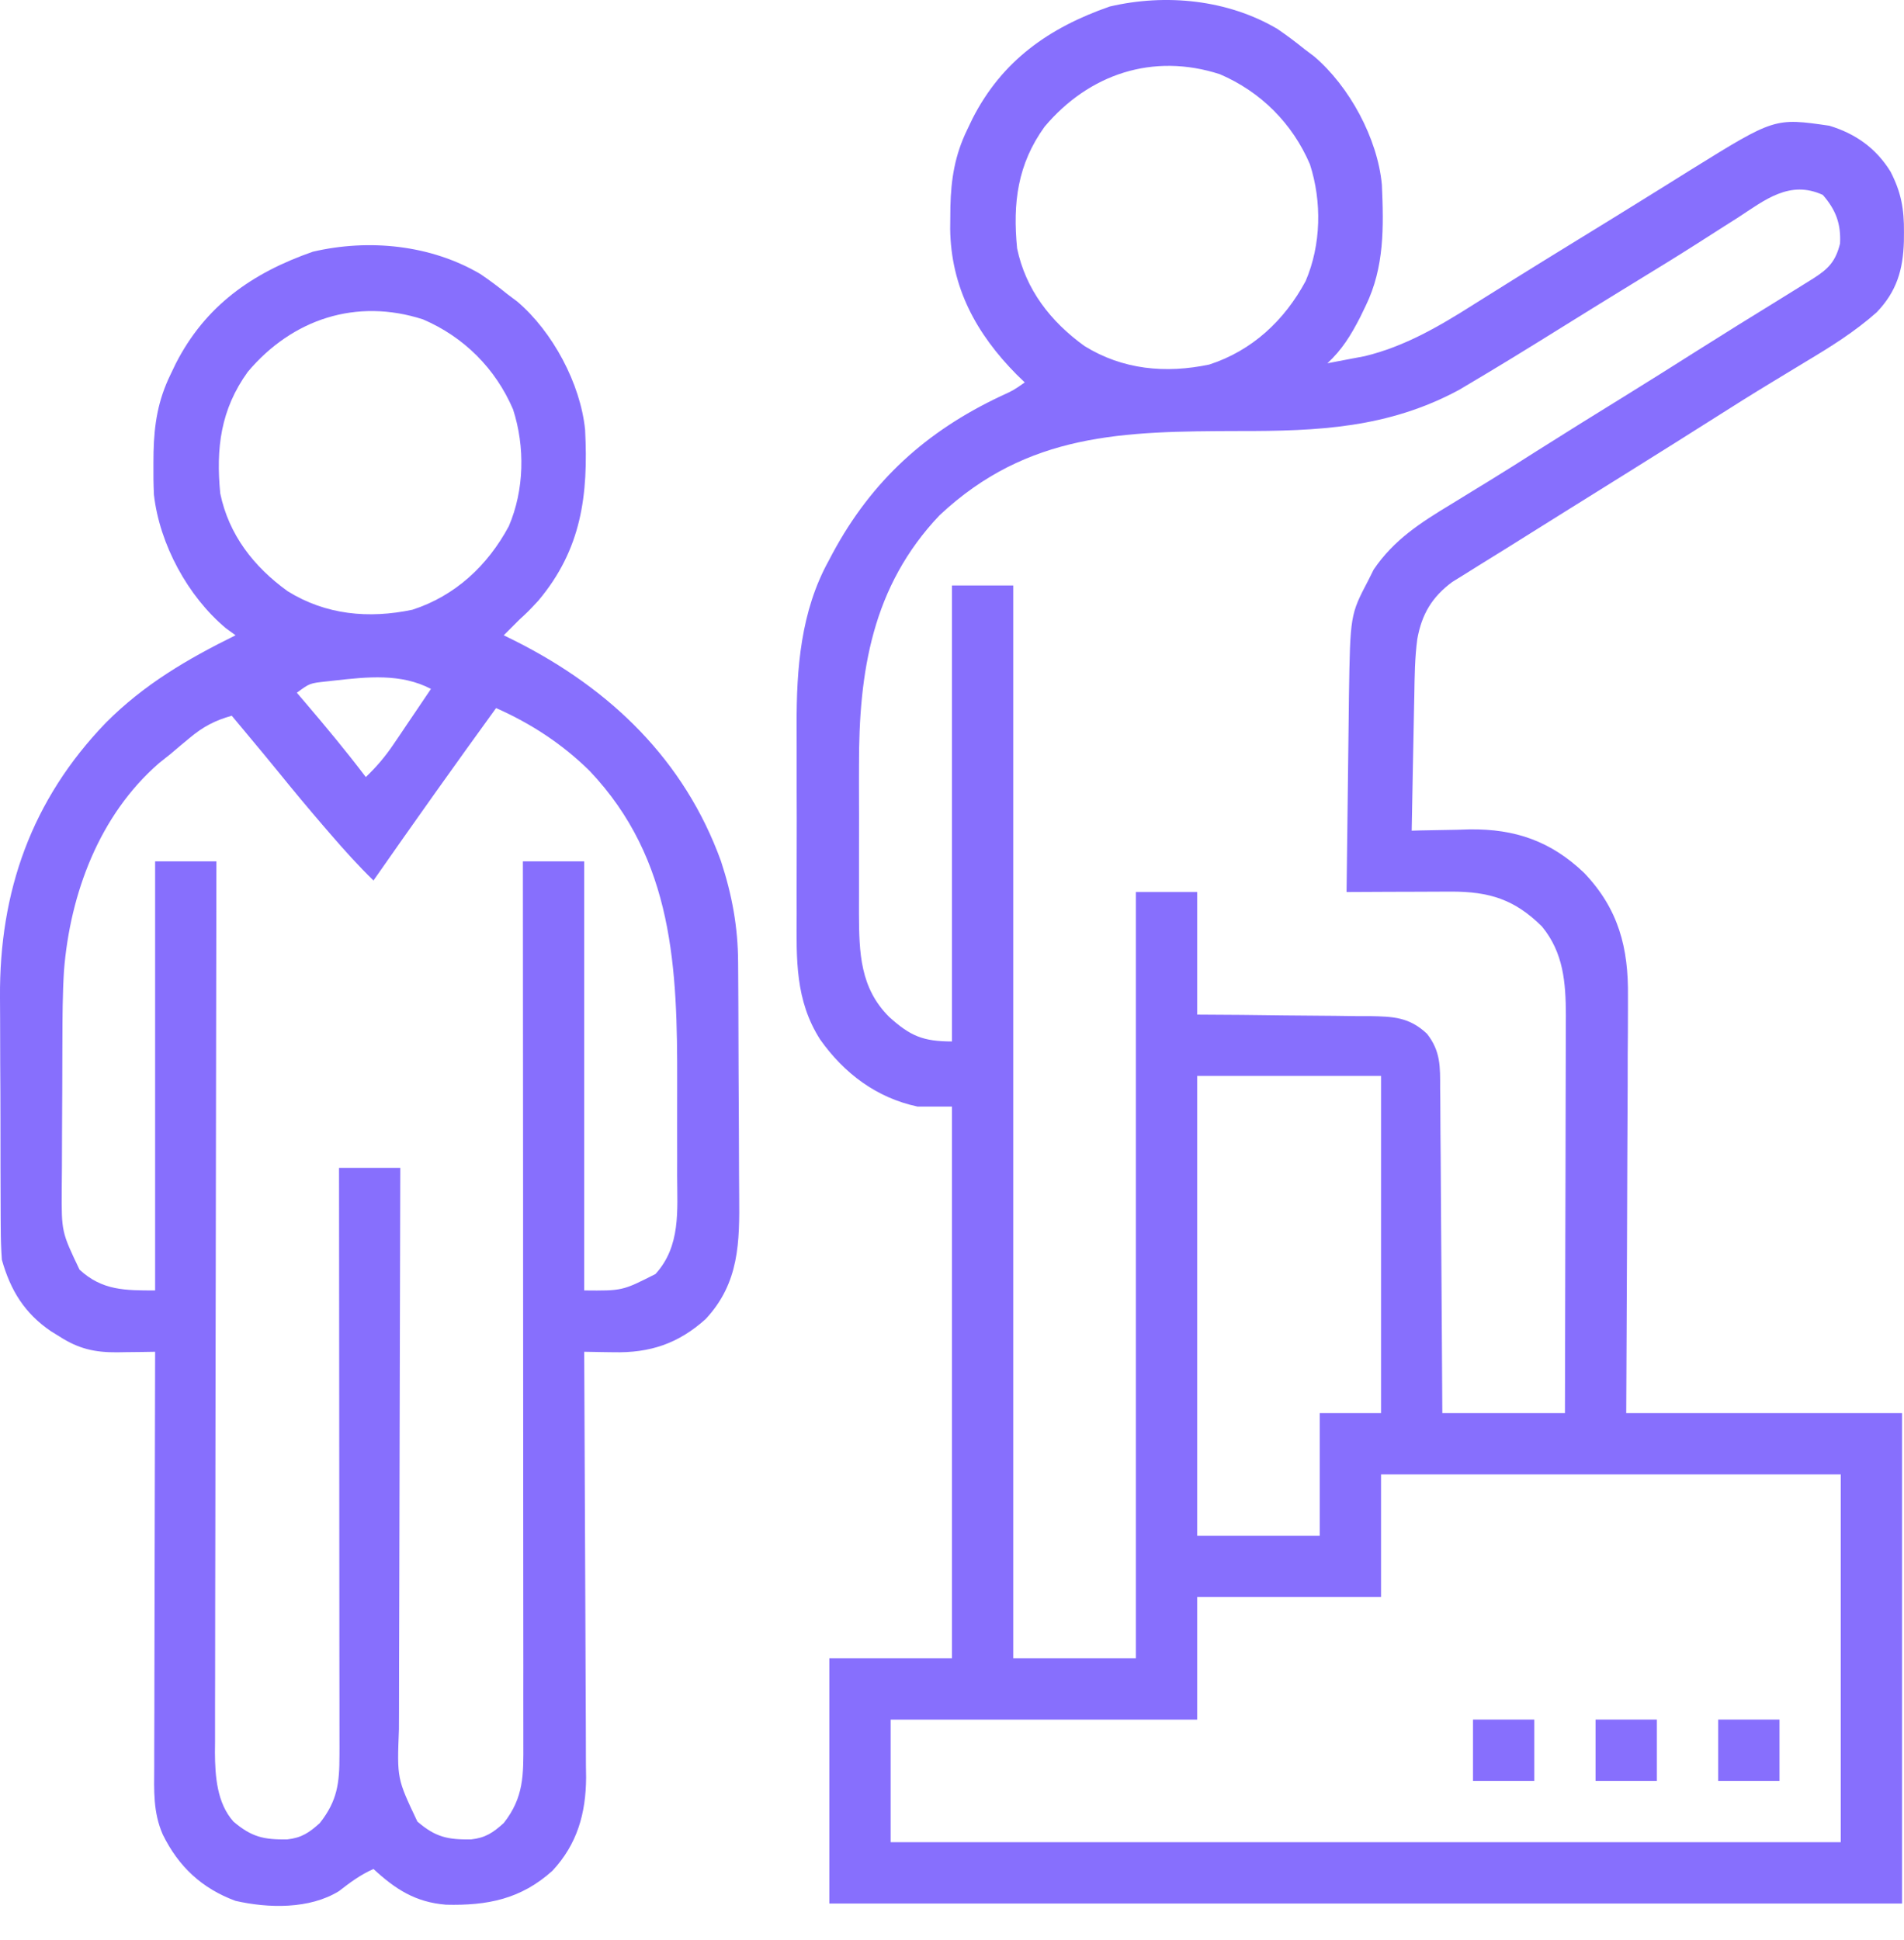 <svg width="53" height="54" viewBox="0 0 53 54" fill="none" xmlns="http://www.w3.org/2000/svg">
<path d="M35.559 0.806C35.82 0.984 36.066 1.168 36.31 1.366C36.399 1.433 36.487 1.5 36.579 1.569C37.56 2.401 38.349 3.855 38.466 5.144C38.517 6.314 38.539 7.438 38.016 8.511C37.965 8.618 37.913 8.724 37.86 8.833C37.604 9.33 37.362 9.728 36.95 10.111C37.172 10.07 37.394 10.028 37.616 9.984C37.74 9.961 37.864 9.937 37.991 9.913C39.099 9.645 40.062 9.083 41.015 8.478C41.198 8.364 41.38 8.25 41.562 8.136C41.75 8.019 41.937 7.901 42.124 7.784C42.708 7.418 43.295 7.059 43.881 6.698C44.53 6.3 45.179 5.901 45.826 5.498C46.012 5.382 46.199 5.266 46.386 5.15C46.618 5.006 46.851 4.861 47.083 4.715C49.4 3.279 49.4 3.279 50.92 3.499C51.65 3.719 52.224 4.126 52.626 4.779C52.922 5.355 53.005 5.821 52.999 6.465C52.999 6.55 52.998 6.634 52.997 6.721C52.973 7.51 52.798 8.109 52.241 8.691C51.626 9.238 50.952 9.656 50.247 10.078C50.06 10.191 49.873 10.304 49.686 10.418C49.562 10.494 49.437 10.569 49.312 10.645C48.791 10.96 48.275 11.284 47.761 11.611C47.014 12.085 46.265 12.555 45.514 13.024C45.407 13.09 45.301 13.157 45.191 13.226C44.634 13.573 44.078 13.92 43.522 14.267C42.988 14.6 42.454 14.934 41.921 15.269C41.669 15.426 41.417 15.582 41.164 15.738C41.03 15.822 40.896 15.906 40.762 15.99C40.652 16.058 40.541 16.127 40.427 16.197C39.859 16.617 39.575 17.099 39.452 17.788C39.382 18.311 39.378 18.835 39.369 19.362C39.365 19.523 39.365 19.523 39.362 19.689C39.355 20.031 39.349 20.373 39.342 20.715C39.338 20.948 39.333 21.181 39.328 21.414C39.317 21.983 39.306 22.552 39.296 23.121C39.37 23.119 39.445 23.117 39.522 23.114C39.866 23.106 40.211 23.1 40.556 23.095C40.673 23.091 40.79 23.087 40.911 23.084C42.179 23.069 43.172 23.414 44.095 24.294C45.055 25.3 45.334 26.381 45.316 27.745C45.316 27.871 45.316 27.997 45.316 28.127C45.316 28.539 45.313 28.952 45.309 29.364C45.308 29.652 45.308 29.94 45.308 30.227C45.306 30.904 45.303 31.582 45.298 32.259C45.293 33.106 45.291 33.954 45.289 34.801C45.284 36.311 45.276 37.821 45.268 39.331C47.801 39.331 50.335 39.331 52.946 39.331C52.946 43.835 52.946 48.34 52.946 52.981C43.092 52.981 33.239 52.981 23.086 52.981C23.086 50.729 23.086 48.477 23.086 46.156C24.212 46.156 25.338 46.156 26.499 46.156C26.499 41.088 26.499 36.021 26.499 30.799C26.182 30.799 25.865 30.799 25.539 30.799C24.404 30.559 23.496 29.875 22.832 28.936C22.129 27.837 22.17 26.693 22.176 25.437C22.176 25.237 22.176 25.037 22.175 24.838C22.175 24.421 22.175 24.003 22.177 23.586C22.18 23.057 22.178 22.527 22.176 21.998C22.174 21.586 22.175 21.174 22.176 20.762C22.176 20.567 22.176 20.372 22.175 20.177C22.169 18.606 22.291 17.014 23.066 15.61C23.103 15.54 23.14 15.47 23.178 15.398C24.268 13.374 25.786 12.005 27.846 11.031C28.207 10.867 28.207 10.867 28.525 10.644C28.45 10.572 28.375 10.499 28.298 10.424C27.176 9.289 26.47 7.999 26.449 6.369C26.45 6.271 26.451 6.173 26.452 6.072C26.453 5.969 26.454 5.866 26.455 5.76C26.473 4.978 26.58 4.315 26.925 3.606C26.974 3.503 27.023 3.401 27.074 3.295C27.897 1.687 29.197 0.772 30.889 0.182C32.45 -0.183 34.175 -0.012 35.559 0.806ZM29.078 3.526C28.322 4.573 28.189 5.655 28.312 6.912C28.552 8.061 29.244 8.95 30.186 9.63C31.25 10.291 32.446 10.401 33.66 10.147C34.853 9.761 35.756 8.918 36.344 7.823C36.776 6.815 36.8 5.613 36.463 4.572C35.975 3.434 35.095 2.554 33.957 2.066C32.1 1.464 30.316 2.057 29.078 3.526ZM48.374 6.059C48.251 6.137 48.129 6.214 48.006 6.292C47.752 6.453 47.498 6.615 47.245 6.778C46.662 7.151 46.071 7.51 45.481 7.872C44.775 8.305 44.07 8.739 43.368 9.177C42.522 9.704 41.674 10.226 40.816 10.732C40.75 10.772 40.683 10.811 40.615 10.852C38.638 11.916 36.689 12.001 34.477 11.997C31.273 12.005 28.61 12.04 26.152 14.343C24.277 16.32 23.903 18.692 23.911 21.335C23.911 21.483 23.911 21.631 23.91 21.779C23.91 22.087 23.91 22.394 23.912 22.701C23.913 23.092 23.912 23.483 23.911 23.874C23.91 24.178 23.91 24.483 23.911 24.788C23.911 25.002 23.91 25.215 23.91 25.428C23.915 26.514 23.939 27.498 24.754 28.307C25.337 28.833 25.692 28.987 26.499 28.987C26.499 24.799 26.499 20.611 26.499 16.296C27.062 16.296 27.625 16.296 28.205 16.296C28.205 26.15 28.205 36.004 28.205 46.156C29.331 46.156 30.457 46.156 31.618 46.156C31.618 39.118 31.618 32.079 31.618 24.828C32.181 24.828 32.744 24.828 33.324 24.828C33.324 25.954 33.324 27.08 33.324 28.24C33.732 28.243 34.14 28.246 34.561 28.248C34.957 28.253 35.353 28.257 35.749 28.262C36.024 28.265 36.299 28.267 36.574 28.269C36.969 28.271 37.365 28.276 37.76 28.282C37.883 28.282 38.006 28.282 38.132 28.282C38.779 28.294 39.229 28.308 39.722 28.773C40.104 29.259 40.089 29.696 40.088 30.287C40.09 30.434 40.09 30.434 40.092 30.584C40.095 30.906 40.096 31.229 40.097 31.551C40.099 31.775 40.101 31.999 40.103 32.223C40.108 32.812 40.111 33.401 40.114 33.99C40.117 34.591 40.122 35.192 40.127 35.794C40.136 36.973 40.143 38.152 40.149 39.331C41.275 39.331 42.401 39.331 43.562 39.331C43.566 37.79 43.57 36.249 43.572 34.709C43.574 33.993 43.575 33.278 43.578 32.562C43.58 31.872 43.581 31.181 43.582 30.49C43.582 30.227 43.583 29.964 43.584 29.7C43.586 29.331 43.586 28.962 43.586 28.592C43.587 28.43 43.587 28.43 43.588 28.264C43.585 27.346 43.523 26.519 42.922 25.787C42.165 25.036 41.462 24.815 40.393 24.816C40.282 24.816 40.282 24.816 40.17 24.817C40.054 24.817 40.054 24.817 39.936 24.818C39.691 24.818 39.447 24.82 39.203 24.821C39.036 24.821 38.869 24.822 38.703 24.822C38.296 24.823 37.889 24.825 37.483 24.828C37.492 23.989 37.502 23.151 37.514 22.313C37.519 21.924 37.524 21.535 37.528 21.145C37.532 20.768 37.537 20.392 37.542 20.015C37.545 19.803 37.547 19.592 37.549 19.381C37.585 17.113 37.585 17.113 38.089 16.15C38.163 16.003 38.163 16.003 38.237 15.854C38.796 15.027 39.545 14.546 40.389 14.037C40.619 13.896 40.849 13.754 41.079 13.613C41.193 13.544 41.306 13.475 41.423 13.403C41.879 13.124 42.331 12.837 42.782 12.55C43.577 12.046 44.377 11.55 45.179 11.055C45.88 10.622 46.577 10.183 47.273 9.742C48.022 9.268 48.776 8.801 49.531 8.337C49.781 8.183 50.031 8.027 50.28 7.872C50.346 7.831 50.411 7.79 50.479 7.748C50.9 7.479 51.096 7.275 51.22 6.778C51.247 6.225 51.104 5.844 50.74 5.425C49.819 5.003 49.131 5.563 48.374 6.059ZM33.324 29.946C33.324 34.169 33.324 38.392 33.324 42.743C34.45 42.743 35.576 42.743 36.736 42.743C36.736 41.617 36.736 40.491 36.736 39.331C37.3 39.331 37.862 39.331 38.443 39.331C38.443 36.234 38.443 33.137 38.443 29.946C36.753 29.946 35.064 29.946 33.324 29.946ZM38.443 41.037C38.443 42.163 38.443 43.289 38.443 44.45C36.753 44.45 35.064 44.45 33.324 44.45C33.324 45.576 33.324 46.702 33.324 47.862C30.509 47.862 27.693 47.862 24.793 47.862C24.793 48.988 24.793 50.114 24.793 51.275C33.52 51.275 42.248 51.275 51.24 51.275C51.24 47.896 51.24 44.518 51.24 41.037C47.017 41.037 42.794 41.037 38.443 41.037Z" fill="#876FFD"/>
<path d="M13.378 7.631C13.639 7.808 13.884 7.992 14.129 8.191C14.218 8.257 14.306 8.324 14.398 8.393C15.381 9.228 16.158 10.674 16.287 11.963C16.38 13.774 16.19 15.289 14.982 16.722C14.695 17.029 14.695 17.029 14.449 17.255C14.306 17.397 14.164 17.539 14.022 17.682C14.137 17.739 14.252 17.796 14.37 17.854C16.997 19.183 19.051 21.155 20.07 23.971C20.378 24.909 20.543 25.805 20.546 26.791C20.547 26.879 20.548 26.966 20.548 27.057C20.55 27.346 20.552 27.635 20.553 27.924C20.553 28.024 20.554 28.123 20.554 28.225C20.556 28.75 20.558 29.276 20.559 29.801C20.56 30.342 20.564 30.882 20.568 31.423C20.571 31.84 20.572 32.258 20.572 32.675C20.572 32.874 20.574 33.074 20.576 33.273C20.588 34.573 20.582 35.709 19.642 36.714C18.88 37.4 18.088 37.661 17.075 37.637C16.996 37.636 16.918 37.635 16.837 37.634C16.645 37.632 16.453 37.628 16.262 37.624C16.262 37.689 16.262 37.754 16.263 37.821C16.272 39.405 16.279 40.99 16.284 42.574C16.286 43.34 16.289 44.107 16.294 44.873C16.298 45.541 16.301 46.209 16.302 46.878C16.302 47.231 16.304 47.585 16.307 47.938C16.31 48.334 16.31 48.729 16.31 49.125C16.312 49.241 16.313 49.357 16.315 49.476C16.309 50.472 16.068 51.33 15.377 52.07C14.498 52.861 13.566 53.042 12.415 53.014C11.566 52.946 11.009 52.586 10.396 52.02C10.036 52.179 9.743 52.397 9.434 52.637C8.617 53.141 7.472 53.116 6.555 52.907C5.62 52.562 4.969 51.953 4.531 51.061C4.259 50.44 4.289 49.838 4.293 49.173C4.293 49.048 4.293 48.924 4.293 48.795C4.294 48.383 4.295 47.971 4.297 47.559C4.297 47.273 4.298 46.987 4.298 46.701C4.298 46.026 4.3 45.35 4.302 44.675C4.305 43.906 4.306 43.137 4.307 42.368C4.309 40.786 4.313 39.205 4.318 37.624C4.142 37.627 4.142 37.627 3.963 37.63C3.808 37.632 3.653 37.633 3.498 37.635C3.383 37.637 3.383 37.637 3.265 37.639C2.628 37.644 2.183 37.539 1.652 37.197C1.576 37.151 1.501 37.104 1.423 37.056C0.684 36.555 0.293 35.918 0.052 35.064C0.031 34.766 0.021 34.477 0.021 34.179C0.02 34.092 0.02 34.005 0.019 33.916C0.017 33.63 0.016 33.345 0.016 33.059C0.016 32.859 0.015 32.659 0.014 32.458C0.013 32.038 0.012 31.618 0.013 31.197C0.013 30.664 0.01 30.13 0.006 29.596C0.004 29.182 0.003 28.767 0.003 28.353C0.003 28.157 0.002 27.96 0 27.764C-0.022 24.815 0.878 22.261 2.948 20.115C4.01 19.048 5.216 18.343 6.557 17.682C6.469 17.618 6.381 17.554 6.291 17.488C5.228 16.602 4.442 15.148 4.285 13.77C4.271 13.478 4.268 13.189 4.271 12.896C4.272 12.793 4.273 12.69 4.274 12.584C4.292 11.803 4.399 11.139 4.744 10.43C4.793 10.328 4.842 10.225 4.893 10.119C5.716 8.511 7.016 7.596 8.708 7.006C10.269 6.642 11.994 6.813 13.378 7.631ZM6.897 10.35C6.141 11.397 6.008 12.479 6.131 13.736C6.371 14.886 7.063 15.774 8.005 16.454C9.069 17.116 10.265 17.226 11.479 16.971C12.672 16.585 13.575 15.742 14.163 14.647C14.595 13.639 14.619 12.438 14.282 11.396C13.794 10.258 12.914 9.378 11.776 8.89C9.919 8.289 8.135 8.881 6.897 10.35ZM9.317 18.941C9.197 18.955 9.197 18.955 9.075 18.968C8.622 19.017 8.622 19.017 8.263 19.281C8.377 19.415 8.377 19.415 8.494 19.551C9.073 20.231 9.643 20.915 10.183 21.628C10.481 21.343 10.724 21.057 10.954 20.716C11.016 20.626 11.077 20.536 11.14 20.443C11.202 20.35 11.265 20.257 11.329 20.161C11.394 20.066 11.458 19.972 11.524 19.874C11.682 19.641 11.839 19.408 11.996 19.175C11.164 18.738 10.224 18.839 9.317 18.941ZM13.809 19.708C12.656 21.297 11.52 22.897 10.396 24.507C9.973 24.094 9.582 23.662 9.197 23.214C9.136 23.143 9.075 23.073 9.012 23C8.584 22.503 8.165 22 7.753 21.491C7.479 21.154 7.202 20.821 6.924 20.488C6.877 20.431 6.829 20.375 6.781 20.316C6.671 20.185 6.561 20.053 6.451 19.921C5.976 20.056 5.655 20.225 5.277 20.541C5.192 20.612 5.106 20.683 5.018 20.756C4.927 20.833 4.837 20.909 4.744 20.988C4.639 21.072 4.533 21.156 4.424 21.243C2.764 22.686 1.951 24.874 1.781 27.018C1.741 27.669 1.739 28.319 1.737 28.97C1.736 29.043 1.736 29.116 1.736 29.191C1.734 29.576 1.733 29.961 1.733 30.346C1.732 30.74 1.73 31.135 1.727 31.529C1.725 31.836 1.724 32.142 1.724 32.449C1.723 32.664 1.721 32.879 1.719 33.095C1.712 34.287 1.712 34.287 2.214 35.339C2.847 35.923 3.487 35.917 4.318 35.917C4.318 31.976 4.318 28.035 4.318 23.974C4.881 23.974 5.444 23.974 6.024 23.974C6.024 24.17 6.024 24.17 6.023 24.371C6.016 27.483 6.011 30.594 6.008 33.706C6.007 34.089 6.007 34.473 6.006 34.856C6.006 34.97 6.006 34.97 6.006 35.087C6.005 36.321 6.002 37.556 5.999 38.79C5.996 40.057 5.995 41.325 5.994 42.592C5.993 43.303 5.992 44.015 5.99 44.726C5.988 45.396 5.987 46.066 5.988 46.736C5.988 46.981 5.987 47.227 5.986 47.473C5.984 47.809 5.985 48.145 5.986 48.481C5.984 48.626 5.984 48.626 5.983 48.774C5.987 49.436 6.038 50.185 6.499 50.701C7.006 51.133 7.346 51.205 7.993 51.197C8.394 51.153 8.607 51.009 8.903 50.741C9.392 50.12 9.45 49.628 9.449 48.856C9.449 48.786 9.45 48.715 9.45 48.643C9.45 48.409 9.449 48.175 9.449 47.941C9.449 47.773 9.449 47.604 9.449 47.436C9.449 46.98 9.448 46.524 9.447 46.068C9.447 45.591 9.447 45.114 9.446 44.638C9.446 43.735 9.445 42.832 9.444 41.93C9.443 40.902 9.442 39.874 9.442 38.847C9.441 36.733 9.439 34.619 9.437 32.505C10 32.505 10.563 32.505 11.143 32.505C11.142 32.717 11.141 32.928 11.141 33.146C11.134 35.141 11.129 37.135 11.126 39.129C11.125 40.155 11.122 41.18 11.119 42.205C11.116 43.099 11.113 43.993 11.113 44.887C11.112 45.36 11.111 45.833 11.109 46.306C11.107 46.752 11.106 47.198 11.107 47.644C11.107 47.807 11.106 47.97 11.105 48.133C11.051 49.504 11.051 49.504 11.618 50.699C12.121 51.135 12.465 51.205 13.111 51.197C13.513 51.153 13.725 51.009 14.022 50.741C14.583 50.029 14.571 49.4 14.568 48.532C14.568 48.427 14.568 48.322 14.568 48.214C14.569 47.862 14.568 47.51 14.567 47.158C14.567 46.905 14.567 46.653 14.568 46.401C14.568 45.716 14.567 45.031 14.566 44.345C14.566 43.702 14.565 43.059 14.565 42.415C14.565 41.141 14.564 39.867 14.563 38.592C14.562 37.355 14.562 36.117 14.561 34.879C14.561 34.765 14.561 34.765 14.561 34.648C14.561 34.265 14.561 33.882 14.561 33.499C14.56 30.324 14.558 27.149 14.555 23.974C15.118 23.974 15.681 23.974 16.262 23.974C16.262 27.915 16.262 31.857 16.262 35.917C17.326 35.927 17.326 35.927 18.246 35.46C18.954 34.682 18.852 33.692 18.849 32.709C18.849 32.561 18.85 32.414 18.85 32.266C18.85 31.957 18.85 31.648 18.849 31.338C18.848 30.948 18.848 30.557 18.85 30.166C18.858 26.969 18.758 23.931 16.415 21.459C15.656 20.71 14.783 20.139 13.809 19.708Z" fill="#876FFD"/>
<path d="M47.828 47.861C48.391 47.861 48.954 47.861 49.534 47.861C49.534 48.424 49.534 48.987 49.534 49.568C48.971 49.568 48.408 49.568 47.828 49.568C47.828 49.005 47.828 48.441 47.828 47.861Z" fill="#876FFD"/>
<path d="M44.415 47.861C44.978 47.861 45.541 47.861 46.121 47.861C46.121 48.424 46.121 48.987 46.121 49.568C45.558 49.568 44.995 49.568 44.415 49.568C44.415 49.005 44.415 48.441 44.415 47.861Z" fill="#876FFD"/>
<path d="M41.003 47.861C41.566 47.861 42.129 47.861 42.709 47.861C42.709 48.424 42.709 48.987 42.709 49.568C42.146 49.568 41.583 49.568 41.003 49.568C41.003 49.005 41.003 48.441 41.003 47.861Z" fill="#876FFD"/>
</svg>
